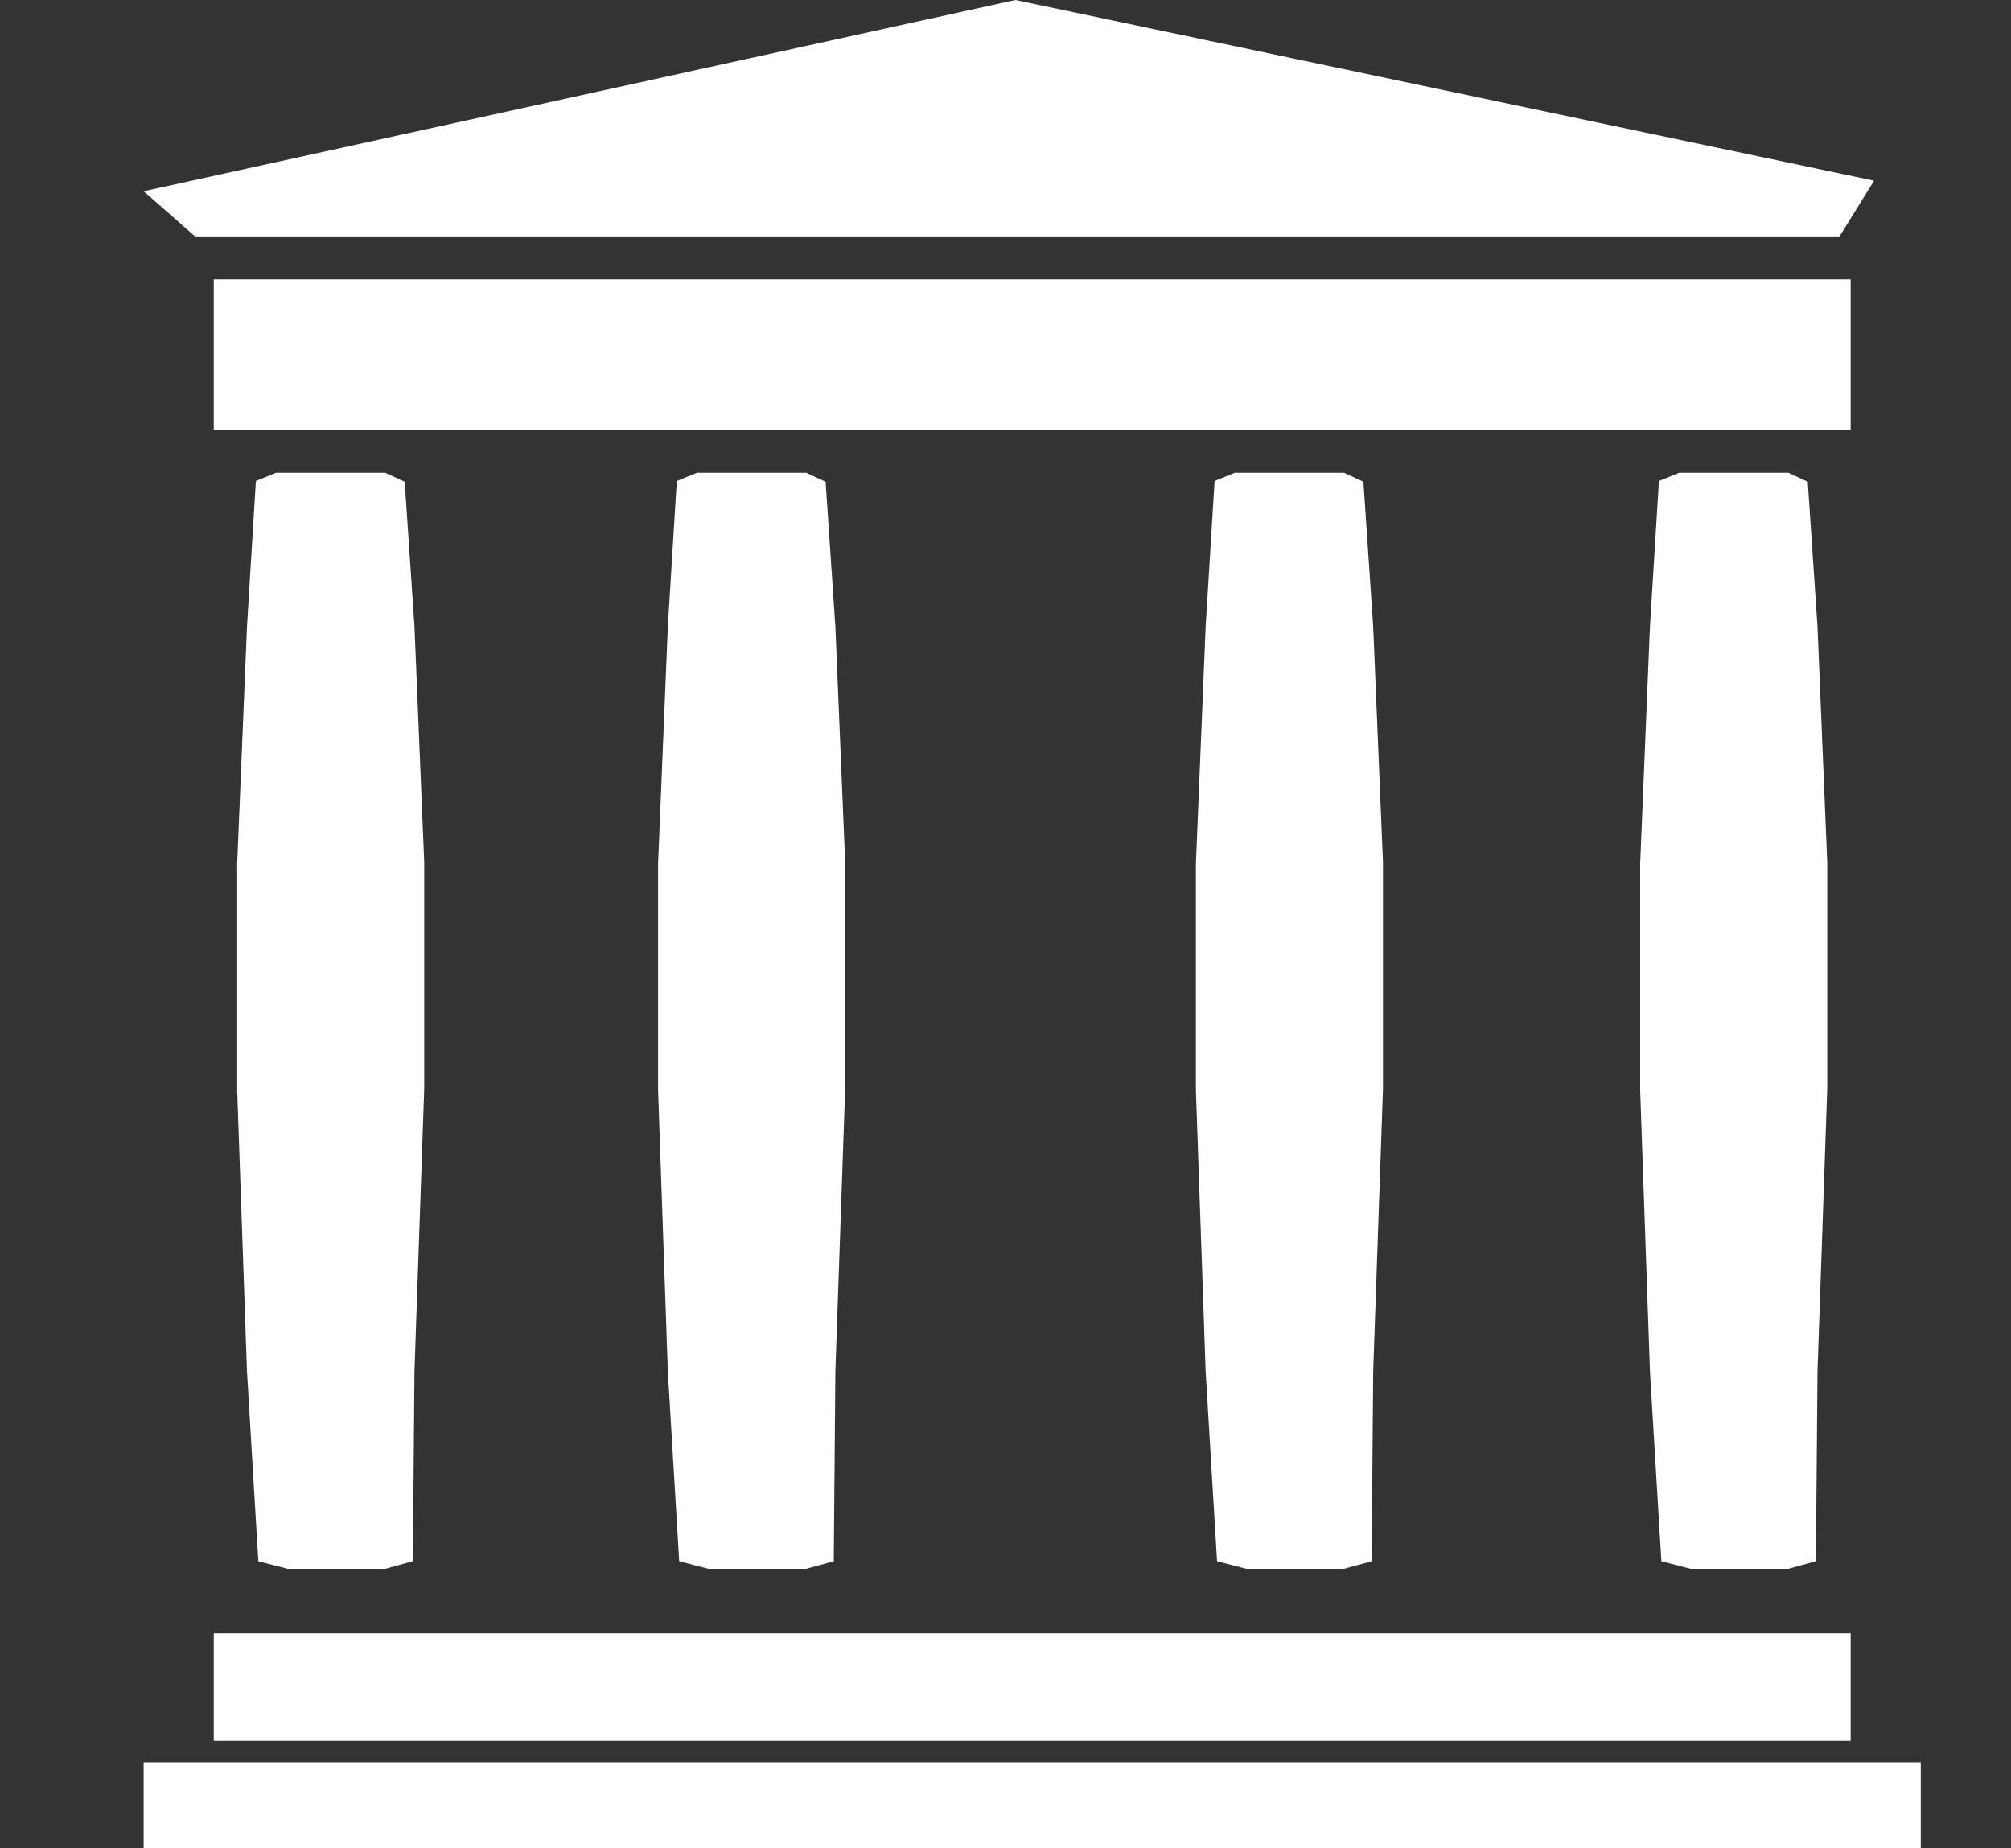 <svg width="37" height="34" viewBox="0 0 37 34" fill="none" xmlns="http://www.w3.org/2000/svg">
<rect x="0" y="0" width="37" height="34" fill="#333333" stroke="none"/>
<path fill-rule="evenodd" clip-rule="evenodd" d="M35.34 32.419V34H2.643L2.643 32.419H35.34ZM34.05 30.047V32.023H3.933V30.047H34.05ZM7.087 8.698L7.446 8.864L7.626 11.53L7.805 15.863V20.029L7.626 25.222L7.596 28.721L7.087 28.86H5.291L4.753 28.721L4.544 25.222L4.364 20.057V15.891L4.544 11.53L4.708 8.85L5.082 8.698H7.087ZM32.901 8.698L33.261 8.864L33.44 11.53L33.619 15.863V20.029L33.44 25.222L33.41 28.721L32.901 28.86H31.105L30.567 28.721L30.357 25.222L30.177 20.057V15.891L30.357 11.53L30.522 8.85L30.896 8.698H32.901ZM14.831 8.698L15.19 8.864L15.37 11.53L15.55 15.863V20.029L15.37 25.222L15.34 28.721L14.831 28.86H13.035L12.496 28.721L12.287 25.222L12.108 20.057V15.891L12.287 11.53L12.452 8.85L12.826 8.698H14.831ZM24.727 8.698L25.085 8.864L25.265 11.53L25.445 15.863V20.029L25.265 25.222L25.236 28.721L24.727 28.86H22.931L22.392 28.721L22.182 25.222L22.003 20.057V15.891L22.182 11.53L22.347 8.85L22.721 8.698H24.727ZM34.05 5.14V7.907H3.933V5.14H34.05ZM18.682 0L34.48 3.324L33.846 4.349H3.589L2.643 3.518L18.682 0Z" fill="white"/>
</svg>
